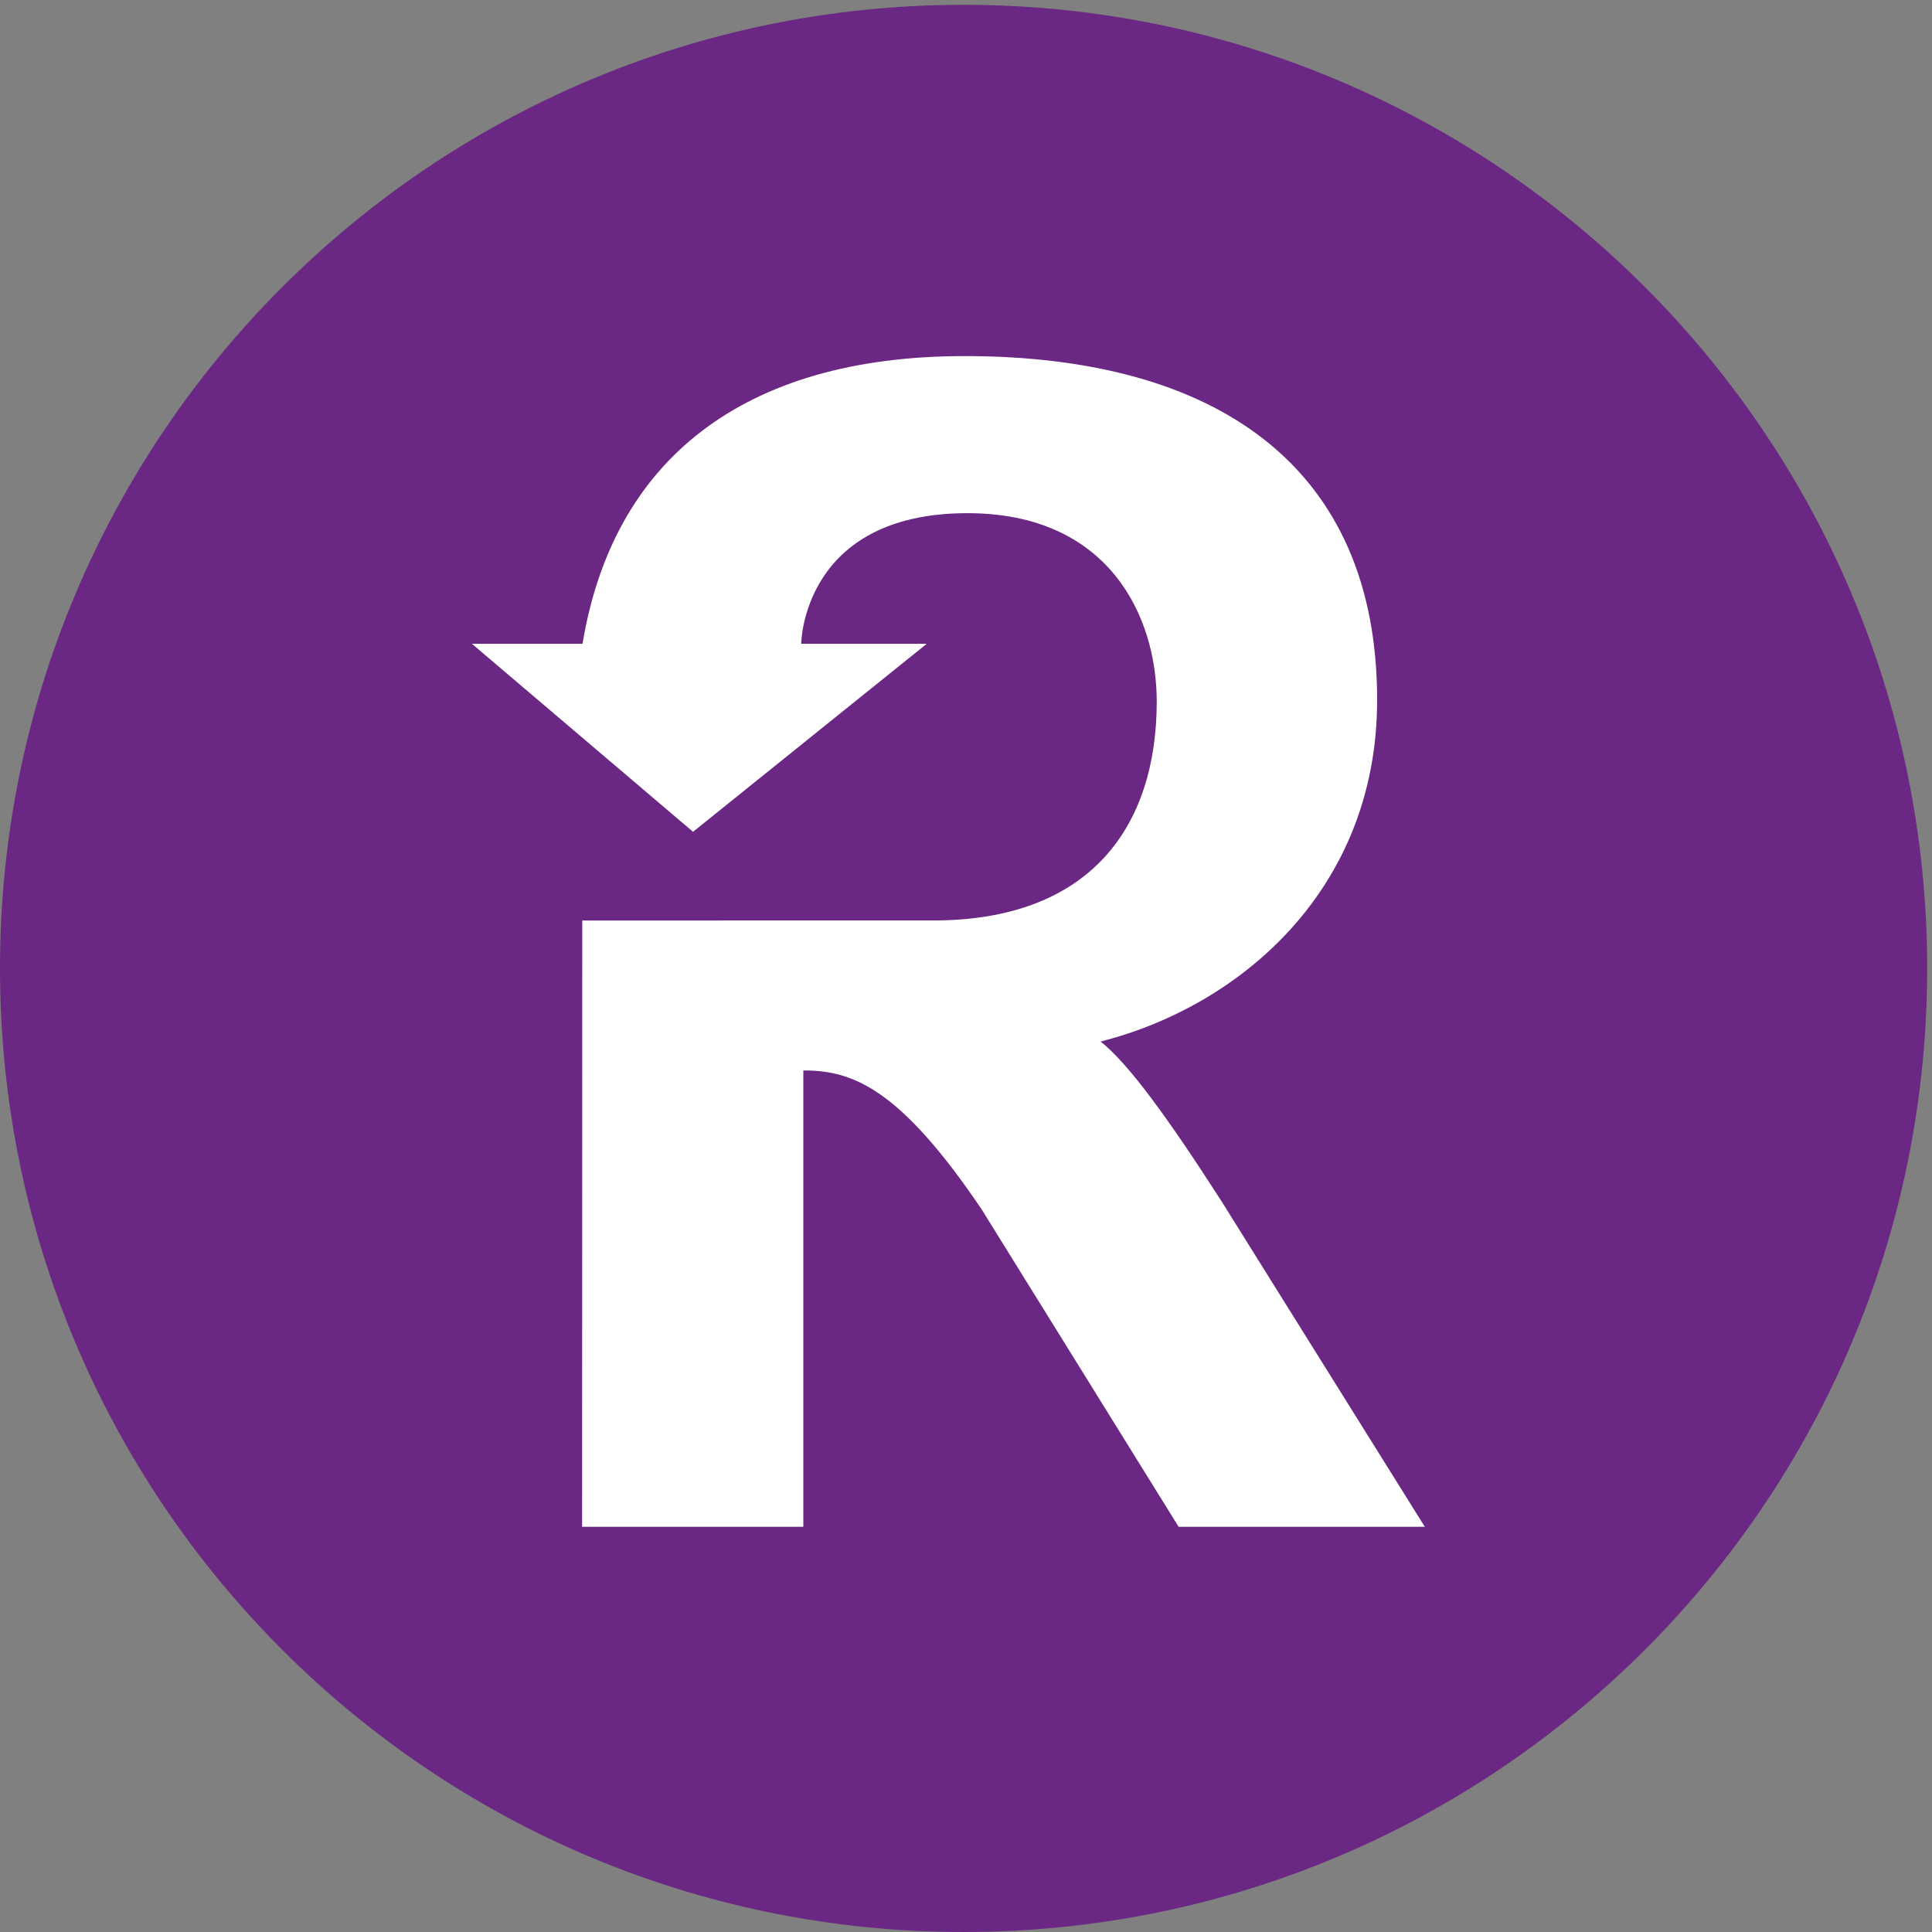 <svg xmlns="http://www.w3.org/2000/svg" xml:space="preserve" width="192" height="192"><rect width="100%" height="100%" fill="#808080" stroke="none"/><path d="m715.637 1177.56 5.078-.01v.01h-5.078" style="fill:#fff;fill-opacity:1;fill-rule:nonzero;stroke:none" transform="matrix(.133 0 0 -.133 0 192)"/><path d="M720 1440C322.355 1440 0 1117.64 0 720 0 322.352 322.355 0 720 0c397.65 0 720 322.352 720 720 0 397.64-322.35 720-720 720" style="fill:#6a2783;fill-opacity:1;fill-rule:nonzero;stroke:none" transform="matrix(.133 0 0 -.133 0 192)"/><path d="m715.637 1177.56 5.078-.01v.01h-5.078M822.352 665.367c103.933 26.309 206.658 113.324 206.658 255.238 0 173.915-119.283 256.885-308.092 256.945h-.203c-166.641-.05-262.934-78.68-285.434-214.987h-82.668l165.231-140.489 174.633 140.489h-93.821s.75 97.597 124.254 97.597c105.403 0 141.41-76.816 141.41-140.719 0-93.113-49.23-163.625-167.203-163.625H435.063l-.102-453.054h165.297V643.75h.527c36.375 0 71.727-13.492 132.746-103.848l147.157-237.14h183.952L912.781 545.949c-39.941 62.141-69.707 103.141-90.429 119.418" style="fill:#fff;fill-opacity:1;fill-rule:nonzero;stroke:none" transform="matrix(.133 0 0 -.133 0 192)"/></svg>